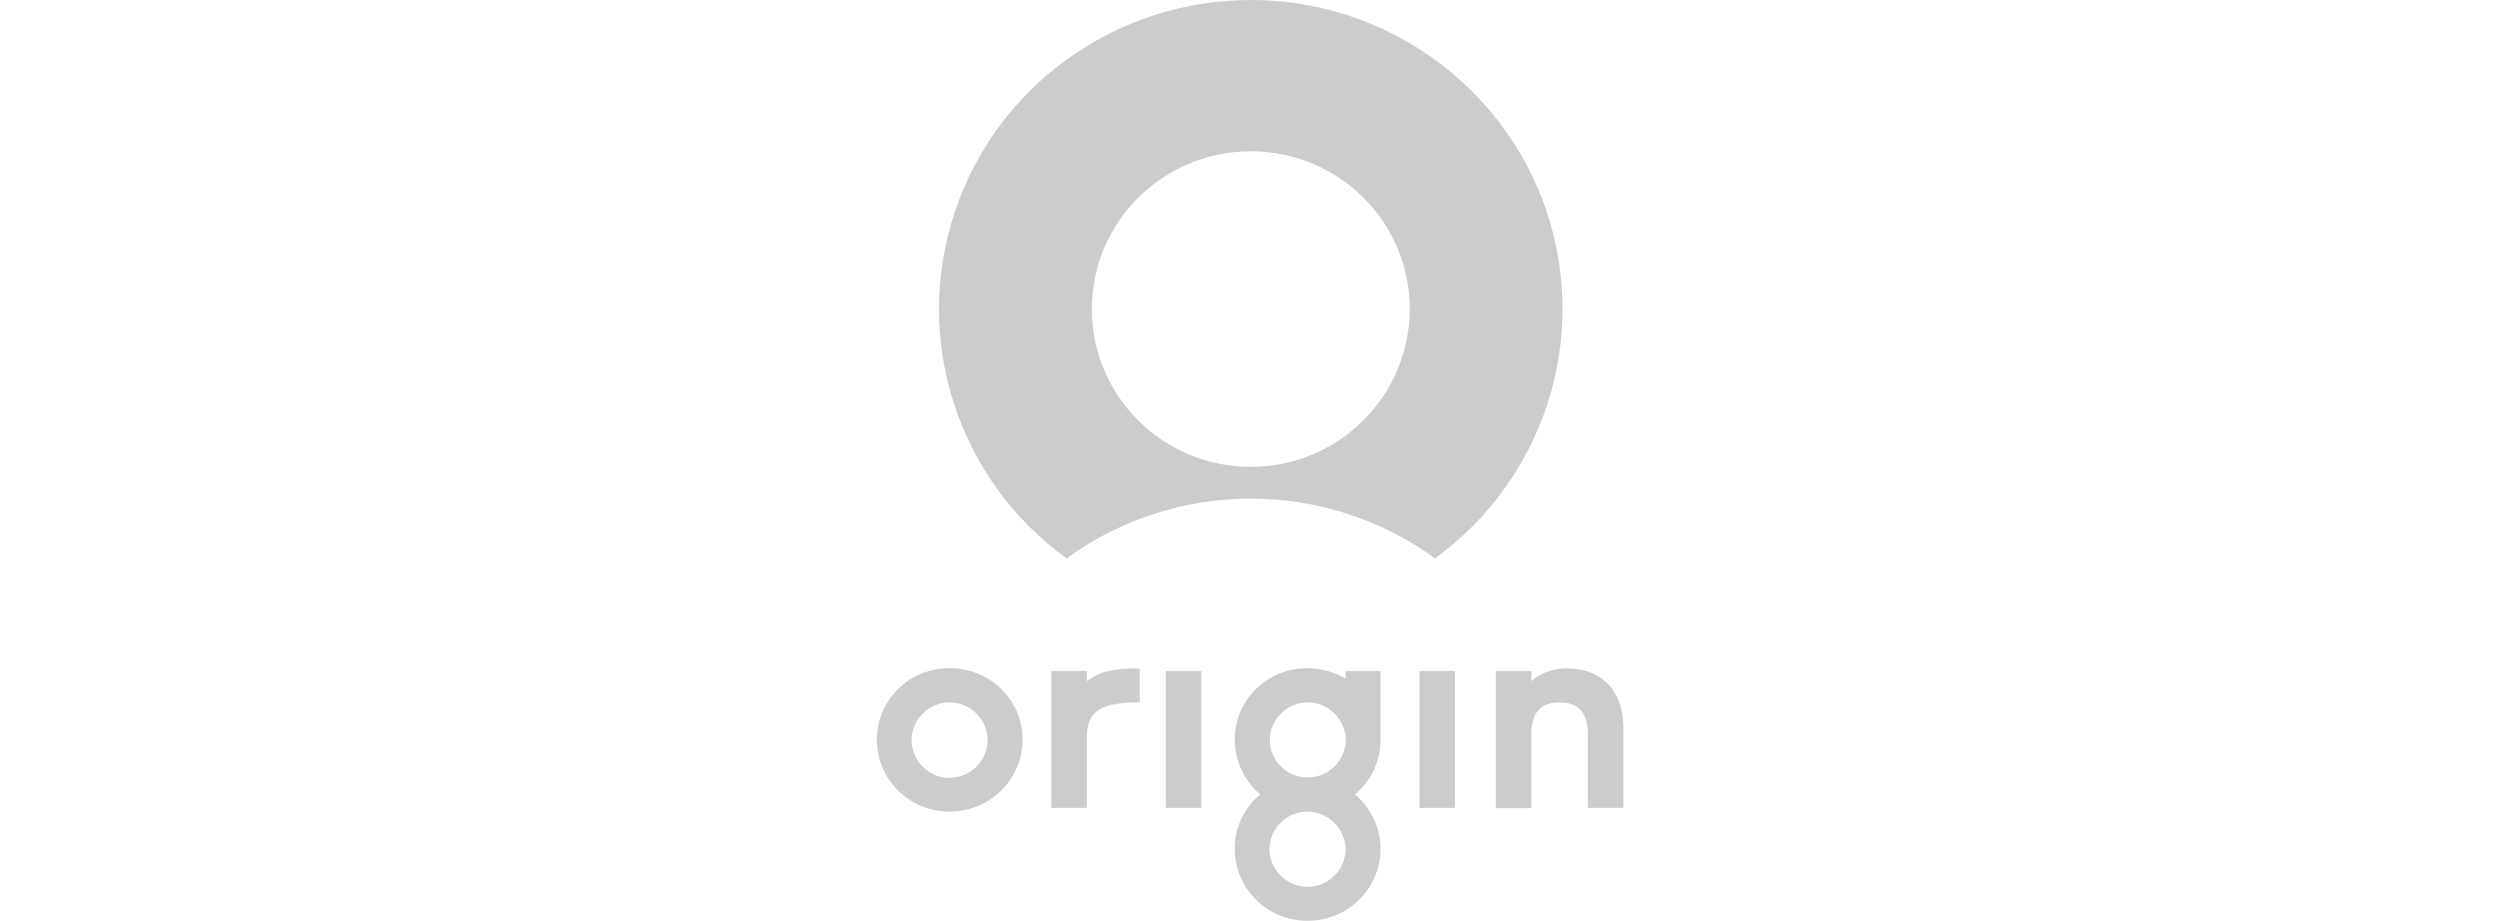 <?xml version="1.0" encoding="utf-8"?>
<!-- Generator: Adobe Illustrator 26.0.1, SVG Export Plug-In . SVG Version: 6.00 Build 0)  -->
<svg version="1.1" id="Layer_1" xmlns="http://www.w3.org/2000/svg" xmlns:xlink="http://www.w3.org/1999/xlink" x="0px" y="0px"
	 viewBox="0 0 95 35" style="enable-background:new 0 0 95 35;" xml:space="preserve">
<style type="text/css">
	.st0{fill:#CCCCCC;}
</style>
<g>
	<path class="st0" d="M52.46,28.12V25.5h-1.33v0.29c0,0-0.01-0.01-0.01-0.01c-0.44-0.25-0.93-0.39-1.44-0.39
		c-1.54,0-2.76,1.21-2.76,2.72c0,0.8,0.36,1.56,0.97,2.08c-0.62,0.51-0.98,1.27-0.97,2.07c0,1.5,1.23,2.73,2.76,2.73
		c1.55,0,2.78-1.23,2.78-2.73c0-0.8-0.36-1.56-0.97-2.07C52.1,29.68,52.46,28.92,52.46,28.12z M48.25,28.12
		c0-0.77,0.65-1.43,1.44-1.43c0.74,0,1.35,0.57,1.44,1.26c0.01,0.05,0.01,0.11,0.01,0.16c0,0.05,0,0.11-0.01,0.16
		c-0.08,0.71-0.69,1.27-1.44,1.27C48.89,29.55,48.25,28.89,48.25,28.12L48.25,28.12z M51.12,32.43c-0.08,0.71-0.69,1.27-1.44,1.27
		c-0.79,0-1.44-0.66-1.44-1.44c0-0.77,0.65-1.42,1.44-1.42c0.74,0,1.35,0.57,1.44,1.26c0.01,0.05,0.01,0.11,0.01,0.16
		C51.13,32.33,51.13,32.38,51.12,32.43z M60.34,27.92c0-1.01-0.54-1.23-1.07-1.23c-0.54,0-1.08,0.21-1.08,1.21v2.81h-1.35V25.5h1.35
		v0.38c0.3-0.22,0.66-0.48,1.37-0.48c1.14,0,2.13,0.67,2.13,2.3v3h-1.35V27.92z M53.94,30.7h1.35V25.5h-1.35V30.7z M44.3,30.7h1.35
		V25.5H44.3V30.7z M39.95,25.5h1.35v0.38c0.5-0.37,1-0.48,2.01-0.48v1.29c-1.72,0-2.01,0.48-2.01,1.38v2.63h-1.35V25.5z
		 M36.08,30.84c-1.54,0-2.76-1.23-2.76-2.73c0-1.51,1.23-2.72,2.76-2.72c1.55,0,2.78,1.21,2.78,2.72
		C38.85,29.62,37.63,30.84,36.08,30.84z M36.08,26.69c-0.79,0-1.44,0.66-1.44,1.43c0,0.78,0.65,1.44,1.44,1.44
		c0.8,0,1.45-0.66,1.45-1.44C37.53,27.35,36.88,26.69,36.08,26.69z"/>
	<path class="st0" d="M47.53,0c-5.12,0-9.67,3.26-11.26,8.09c-1.59,4.83,0.12,10.13,4.26,13.13c4.17-3.03,9.84-3.03,14,0
		c4.13-3,5.85-8.3,4.26-13.13C57.19,3.26,52.65,0,47.53,0z M47.53,17.74c-3.34,0-6.04-2.69-6.04-6c0-3.31,2.71-5.99,6.04-5.99
		c3.34,0,6.04,2.68,6.04,5.99c0,1.59-0.64,3.12-1.77,4.24C50.67,17.11,49.13,17.74,47.53,17.74z"/>
</g>
</svg>
